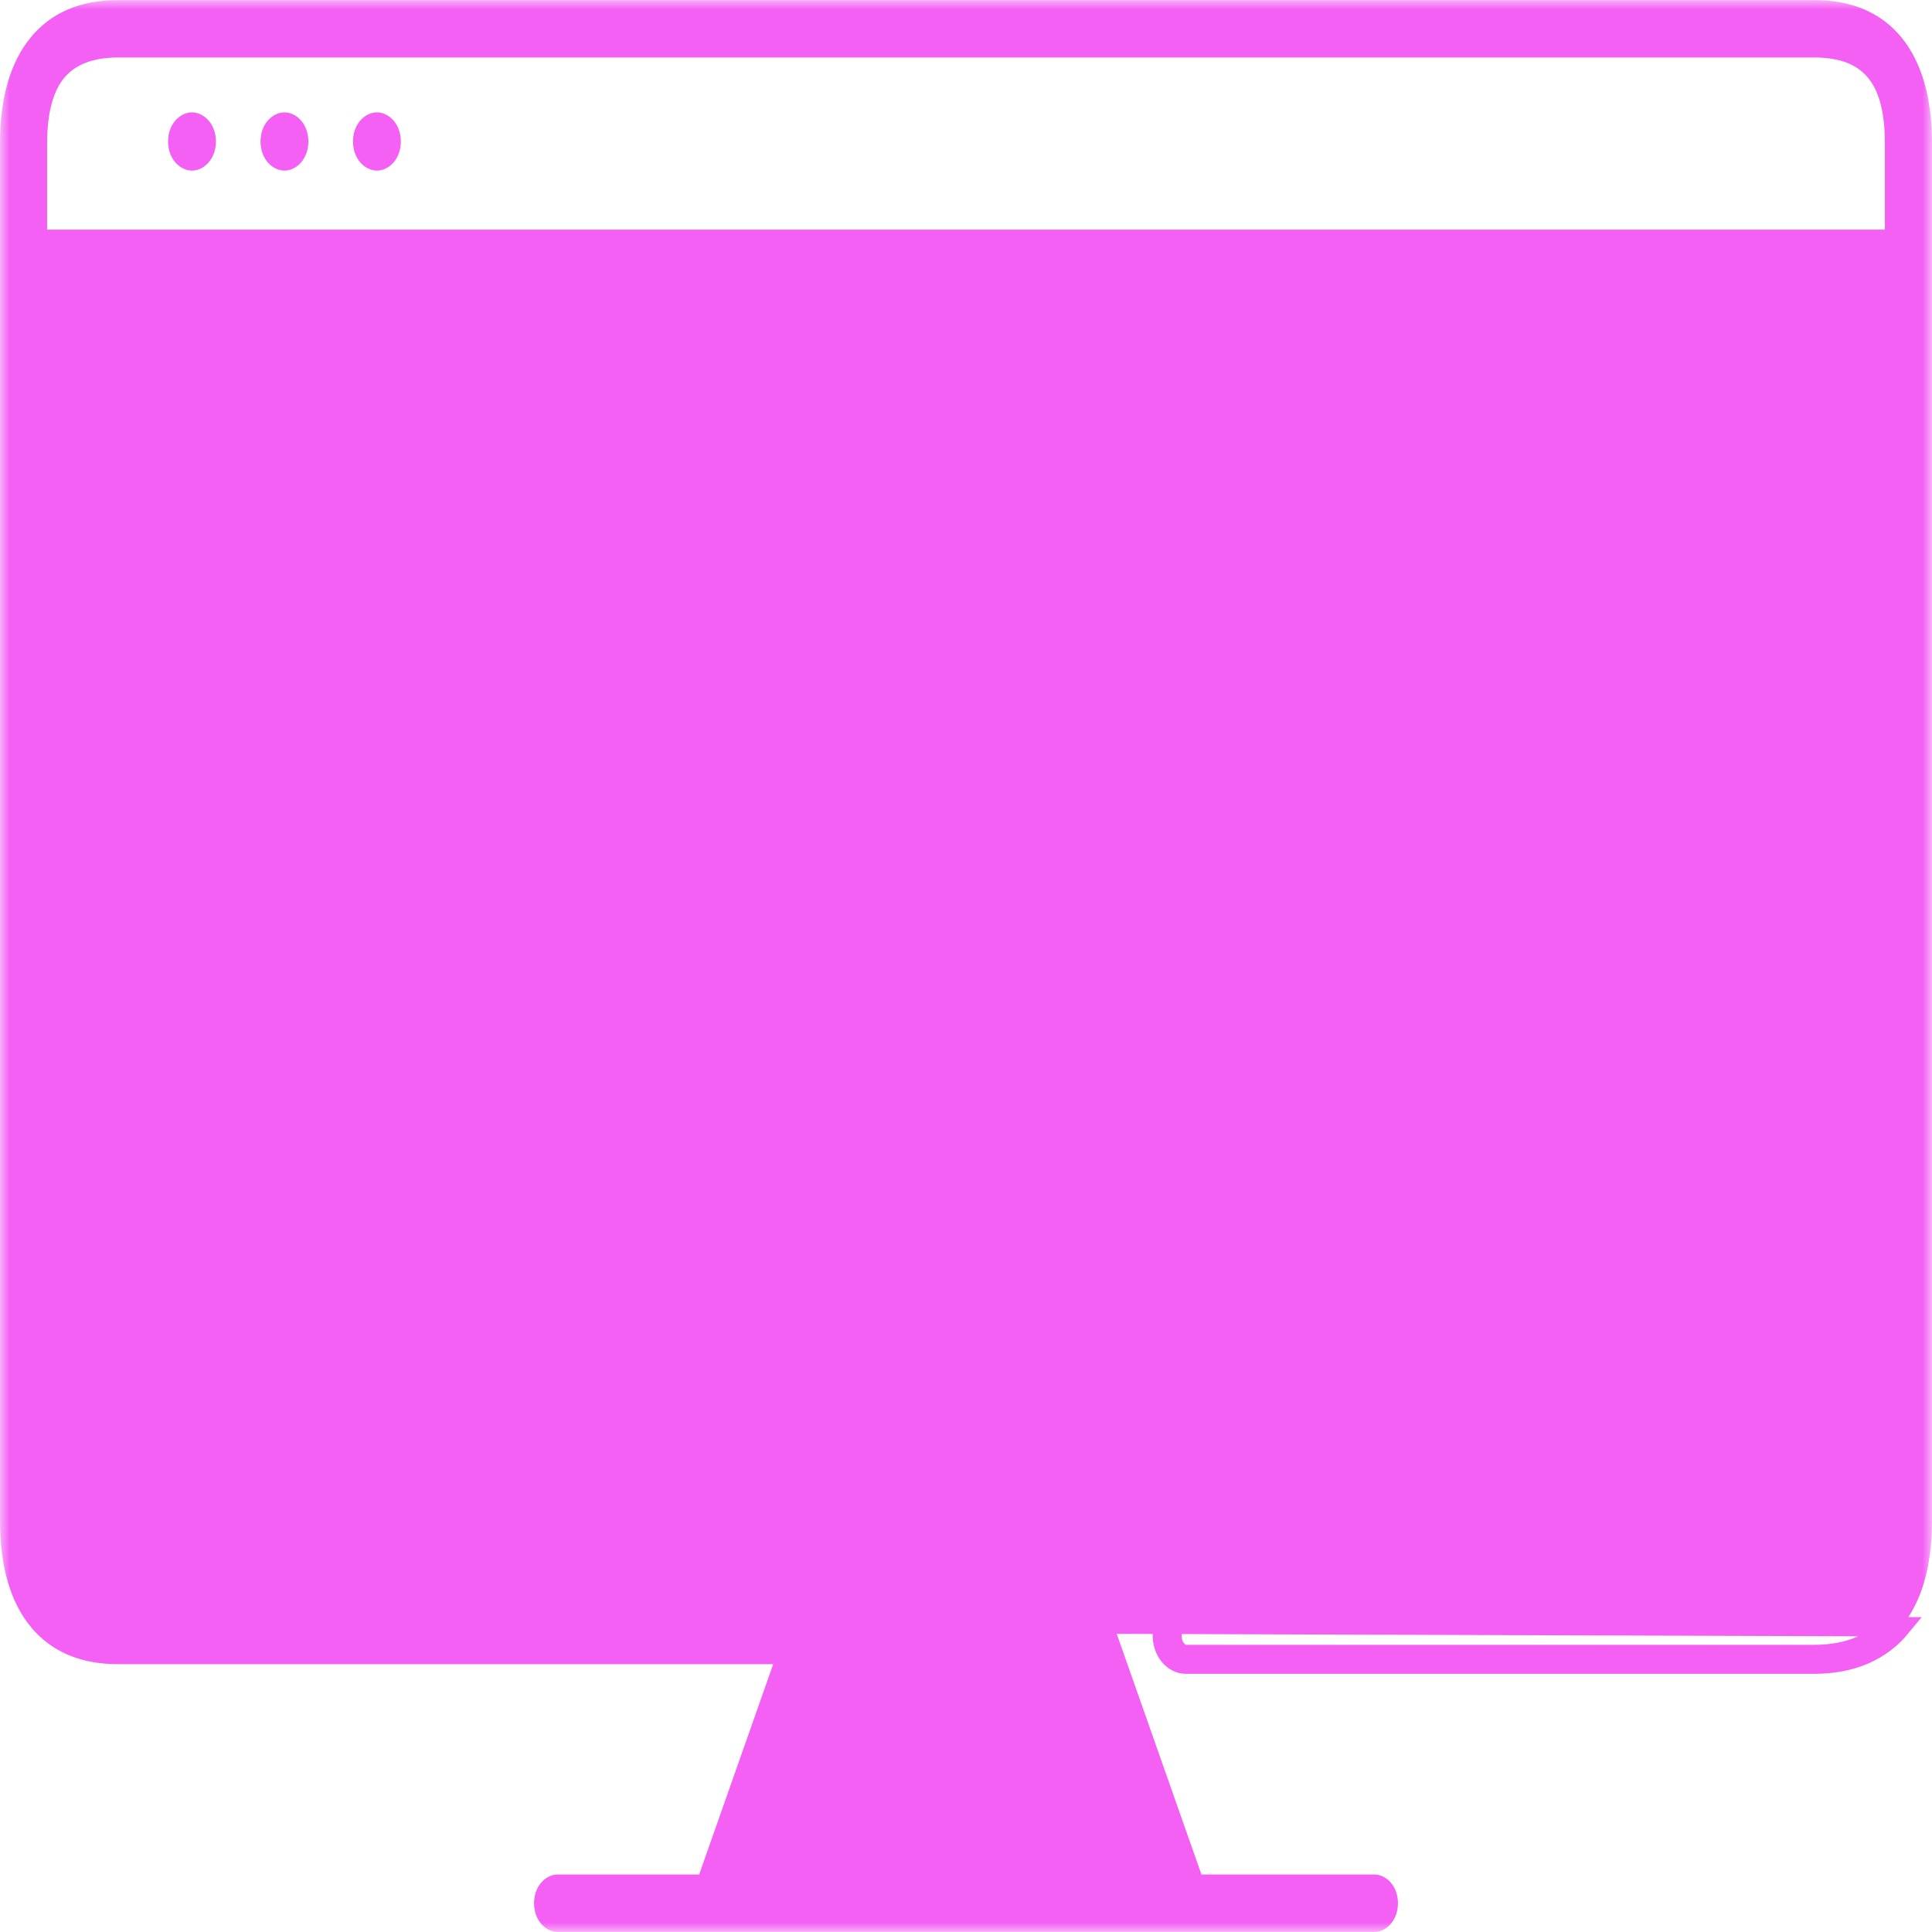 <svg width="100" height="100" viewBox="0 0 100 100" fill="none" xmlns="http://www.w3.org/2000/svg">
<mask id="mask0_1_80" style="mask-type:luminance" maskUnits="userSpaceOnUse" x="0" y="0" width="100" height="100">
<path d="M0.5 0.5H99.5V99.5H0.5V0.5Z" fill="white" stroke="white"/>
</mask>
<g mask="url(#mask0_1_80)">
<path d="M97.072 82.418C97.763 81.579 98.061 80.295 98.061 78.711V74.255V73.755H97.561H10.976C10.666 73.755 10.256 73.41 10.256 72.77C10.256 72.13 10.666 71.785 10.976 71.785H97.561H98.061V71.285V14.855V14.355H97.561H2.439H1.939V14.855V78.711C1.939 80.295 2.237 81.579 2.927 82.417C3.636 83.28 4.742 83.665 6.098 83.665H41.869H41.869H41.869H41.869H41.87H41.87H41.87H41.87H41.87H41.87H41.87H41.87H41.87H41.87H41.87H41.87H41.87H41.87H41.87H41.871H41.871H41.871H41.871H41.871H41.871H41.871H41.871H41.871H41.871H41.871H41.871H41.872H41.872H41.872H41.872H41.872H41.872H41.872H41.872H41.872H41.872H41.872H41.872H41.873H41.873H41.873H41.873H41.873H41.873H41.873H41.873H41.873H41.873H41.873H41.873H41.873H41.873H41.874H41.874H41.874H41.874H41.874H41.874H41.874H41.874H41.874H41.874H41.874H41.874H41.874H41.875H41.875H41.875H41.875H41.875H41.875H41.875H41.875H41.875H41.875H41.875H41.875H41.875H41.876H41.876H41.876H41.876H41.876H41.876H41.876H41.876H41.876H41.876H41.876H41.876H41.876H41.877H41.877H41.877H41.877H41.877H41.877H41.877H41.877H41.877H41.877H41.877H41.877H41.877H41.877H41.877H41.878H41.878H41.878H41.878H41.878H41.878H41.878H41.878H41.878H41.878H41.878H41.878H41.879H41.879H41.879H41.879H41.879H41.879H41.879H41.879H41.879H41.879H41.879H41.879H41.879H41.88H41.88H41.88H41.88H41.88H41.88H41.88H41.88H41.88H41.88H41.88H41.88H41.88H41.88H41.881H41.881H41.881H41.881H41.881H41.881H41.881H41.881H41.881H41.881H41.881H41.881H41.882H41.882H41.882H41.882H41.882H41.882H41.882H41.882H41.882H41.882H41.882H41.882H41.883H52.439C52.749 83.665 53.159 84.009 53.159 84.651C53.159 85.291 52.749 85.636 52.439 85.636H42.675H42.321L42.203 85.97L38.369 96.859L38.135 97.525H38.841H59.533H60.239L60.005 96.859L55.855 85.069L55.855 85.069C55.654 84.501 55.901 83.913 56.255 83.728C56.537 83.582 56.962 83.688 57.153 84.232L57.153 84.232L61.715 97.191L61.833 97.525H62.187H71.138C71.448 97.525 71.857 97.868 71.857 98.511C71.857 99.152 71.448 99.496 71.138 99.496H61.388H61.388H61.388H61.388H61.388H61.388H61.388H61.388H61.388H61.388H61.388H61.388H61.388H61.388H61.388H61.387H61.387H61.387H61.387H61.387H61.387H61.387H61.387H61.387H61.387H61.387H61.387H61.387H61.387H61.386H61.386H61.386H61.386H61.386H61.386H61.386H61.386H61.386H61.386H61.386H61.386H61.386H61.386H61.386H61.386H61.386H61.385H61.385H61.385H61.385H61.385H61.385H61.385H61.385H61.385H61.385H61.385H61.385H61.385H61.385H61.385H61.385H61.384H61.384H61.384H61.384H61.384H61.384H61.384H61.384H61.384H61.384H61.384H61.384H61.384H61.383H61.383H61.383H61.383H61.383H61.383H61.383H61.383H61.383H61.383H61.383H61.383H61.383H61.383H61.383H61.382H61.382H61.382H61.382H61.382H61.382H61.382H61.382H61.382H61.382H61.382H61.382H61.382H61.382H61.381H61.381H61.381H61.381H61.381H61.381H61.381H61.381H61.381H61.381H61.381H61.381H61.38H61.38H61.38H61.38H61.38H61.38H61.38H61.38H61.38H61.38H61.38H61.38H61.38H61.38H61.38H61.38H61.38H61.379H61.379H61.379H61.379H61.379H61.379H61.379H61.379H61.379H61.379H61.379H61.379H61.379H61.379H61.379H61.379H61.378H61.378H61.378H61.378H61.378H61.378H61.378H61.378H61.378H61.378H61.378H61.378H61.378H61.377H61.377H61.377H61.377H61.377H61.377H61.377H61.377H61.377H61.377H61.377H61.377H61.377H61.377H61.377H61.377H61.376H61.376H61.376H61.376H61.376H61.376H61.376H61.376H61.376H61.376H61.376H61.376H61.376H61.376H61.375H61.375H61.375H61.375H61.375H61.375H61.375H61.375H61.375H61.375H61.375H61.375H61.375H61.374H61.374H61.374H61.374H61.374H61.374H61.374H61.374H61.374H61.374H37H37H36.999H36.999H36.999H36.999H36.999H36.999H36.999H36.999H36.999H36.999H36.999H36.999H36.999H36.999H36.999H36.998H36.998H36.998H36.998H36.998H36.998H36.998H36.998H36.998H36.998H36.998H36.998H36.998H36.998H36.998H36.998H36.998H36.997H36.997H36.997H36.997H36.997H36.997H36.997H36.997H36.997H36.997H36.997H36.997H36.997H36.996H36.996H36.996H36.996H36.996H36.996H36.996H36.996H36.996H36.996H36.996H36.996H36.996H36.996H36.995H36.995H36.995H36.995H36.995H36.995H36.995H36.995H36.995H36.995H36.995H36.995H36.995H36.995H36.995H36.995H36.994H36.994H36.994H36.994H36.994H36.994H36.994H36.994H36.994H36.994H36.994H36.994H36.994H36.993H36.993H36.993H36.993H36.993H36.993H36.993H36.993H36.993H36.993H36.993H36.993H36.993H36.993H36.993H36.992H36.992H36.992H36.992H36.992H36.992H36.992H36.992H36.992H36.992H36.992H36.992H36.992H36.992H36.992H36.992H36.992H36.992H36.991H36.991H36.991H36.991H36.991H36.991H36.991H36.991H36.991H36.991H36.991H36.991H36.99H36.99H36.99H36.99H36.99H36.99H36.99H36.99H36.99H36.99H36.99H36.99H36.99H36.99H36.99H36.99H36.989H36.989H36.989H36.989H36.989H36.989H36.989H36.989H36.989H36.989H36.989H36.989H36.989H36.989H36.989H36.989H36.989H36.988H36.988H36.988H36.988H36.988H36.988H36.988H36.988H36.988H36.988H36.988H36.988H36.988H36.988H36.987H36.987H36.987H36.987H36.987H36.987H36.987H36.987H36.987H36.987H36.987H36.987H36.987H36.987H36.987H36.986H36.986H36.986H36.986H36.986H36.986H36.986H36.986H36.986H36.986H36.986H36.986H36.986H36.986H36.986H36.986H36.986H36.985H36.985H36.985H36.985H28.862C28.552 99.496 28.143 99.152 28.143 98.511C28.143 97.868 28.552 97.525 28.862 97.525H36.188H36.542L36.66 97.191L40.493 86.302L40.727 85.636H40.021H6.098C4.282 85.636 2.918 85.032 1.976 83.883L1.975 83.883C1.019 82.72 0.5 81.002 0.5 78.711V7.43C0.5 5.139 1.019 3.421 1.975 2.257L1.976 2.257C2.918 1.109 4.282 0.505 6.098 0.505H93.902C95.726 0.505 97.09 1.107 98.029 2.251L98.029 2.251C98.981 3.41 99.5 5.13 99.5 7.43V78.711C99.5 81.002 98.981 82.72 98.025 83.883L98.025 83.883C97.082 85.032 95.718 85.636 93.902 85.636H61.382C61.072 85.636 60.662 85.291 60.662 84.651C60.662 84.009 61.072 83.665 61.382 83.665H93.902C95.257 83.665 96.364 83.28 97.072 82.418ZM97.072 82.418L96.686 82.1M97.072 82.418C97.072 82.417 97.072 82.417 97.072 82.417L96.686 82.1M96.686 82.1C96.106 82.807 95.169 83.165 93.902 83.165H61.382C60.708 83.165 60.162 83.829 60.162 84.651C60.162 85.471 60.708 86.136 61.382 86.136H93.902C95.839 86.136 97.357 85.484 98.411 84.201L57.624 84.066C57.359 83.312 56.643 82.963 56.023 83.285C55.405 83.608 55.118 84.482 55.383 85.235L59.357 96.525H59.533V97.025L59.061 97.191L59.003 97.025H39.371L39.312 97.191L38.841 97.025V96.525H39.017L42.675 86.136H52.439C53.113 86.136 53.659 85.471 53.659 84.651C53.659 83.829 53.113 83.165 52.439 83.165H41.883H41.869H6.098C4.831 83.165 3.894 82.807 3.313 82.1C2.733 81.394 2.439 80.253 2.439 78.711V15.355V14.855H2.939H97.061H97.561V15.355V70.785V71.285H97.061H10.976C10.302 71.285 9.756 71.95 9.756 72.77C9.756 73.59 10.302 74.255 10.976 74.255H97.061H97.561V74.755V78.711C97.561 80.253 97.267 81.394 96.686 82.1ZM1.939 11.886V12.386H2.439H97.561H98.061V11.886V7.43C98.061 5.83 97.785 4.573 97.08 3.715C96.356 2.833 95.268 2.476 93.902 2.476H6.098C4.742 2.476 3.636 2.861 2.927 3.723C2.237 4.562 1.939 5.845 1.939 7.43V11.886Z" fill="#F45FF4" stroke="#F45FF4"/>
</g>
<path d="M41.77 50.091L41.68 49.705H41.283H30.951C30.641 49.705 30.231 49.361 30.231 48.72C30.231 48.079 30.641 47.734 30.951 47.734H41.283H41.68L41.77 47.348C42.267 45.222 43.841 43.774 45.585 43.774C47.123 43.774 48.523 44.893 49.179 46.623L49.406 47.223L49.932 46.857L59.348 40.304L59.528 40.179L59.558 39.962C59.891 37.555 61.584 35.855 63.471 35.855C65.216 35.855 66.79 37.301 67.285 39.428L67.375 39.815H67.772H77.056H77.452L77.543 39.428C78.039 37.301 79.612 35.855 81.357 35.855C82.986 35.855 84.46 37.11 85.057 39.01L85.219 39.527L85.722 39.323L94.168 35.894L94.169 35.894C94.45 35.78 94.881 35.924 95.04 36.502C95.203 37.098 94.911 37.644 94.563 37.784L94.563 37.785L85.547 41.445L85.289 41.55L85.242 41.824C84.848 44.134 83.197 45.745 81.357 45.745C79.612 45.745 78.039 44.298 77.543 42.17L77.452 41.784H77.056H67.772H67.375L67.285 42.171C66.79 44.298 65.216 45.745 63.471 45.745C61.932 45.745 60.533 44.627 59.878 42.896L59.651 42.297L59.124 42.663L49.708 49.215L49.529 49.34L49.499 49.557C49.166 51.963 47.473 53.665 45.585 53.665C43.84 53.665 42.267 52.219 41.77 50.091ZM48.118 48.72C48.118 47.175 47.069 45.745 45.585 45.745C44.1 45.745 43.052 47.175 43.052 48.72C43.052 50.264 44.1 51.695 45.585 51.695C47.069 51.695 48.118 50.264 48.118 48.72ZM66.003 40.799C66.003 39.255 64.956 37.824 63.471 37.824C61.987 37.824 60.939 39.256 60.939 40.799C60.939 42.343 61.987 43.774 63.471 43.774C64.956 43.774 66.003 42.343 66.003 40.799ZM83.89 40.799C83.89 39.255 82.842 37.824 81.357 37.824C79.872 37.824 78.825 39.255 78.825 40.799C78.825 42.343 79.872 43.774 81.357 43.774C82.842 43.774 83.89 42.343 83.89 40.799Z" fill="#F45FF4" stroke="#F45FF4"/>
<path d="M44.865 68.52V58.62C44.865 57.979 45.274 57.635 45.585 57.635C45.895 57.635 46.304 57.978 46.304 58.62V68.52C46.304 69.161 45.894 69.506 45.585 69.506C45.275 69.506 44.865 69.161 44.865 68.52Z" fill="#F45FF4" stroke="#F45FF4"/>
<path d="M62.752 68.52V50.7C62.752 50.059 63.161 49.715 63.471 49.715C63.781 49.715 64.191 50.06 64.191 50.7V68.52C64.191 69.161 63.78 69.506 63.471 69.506C63.162 69.506 62.752 69.161 62.752 68.52Z" fill="#F45FF4" stroke="#F45FF4"/>
<path d="M80.637 68.52V50.7C80.637 50.06 81.047 49.715 81.357 49.715C81.667 49.715 82.076 50.059 82.076 50.7V68.52C82.076 69.162 81.667 69.506 81.357 69.506C81.047 69.506 80.637 69.161 80.637 68.52Z" fill="#F45FF4" stroke="#F45FF4"/>
<path d="M48.837 29.906H32.576C32.267 29.906 31.857 29.561 31.857 28.921C31.857 28.28 32.267 27.936 32.576 27.936H48.837C49.147 27.936 49.557 28.281 49.557 28.921C49.557 29.561 49.147 29.906 48.837 29.906Z" fill="#F45FF4" stroke="#F45FF4"/>
<path d="M42.334 35.845H32.576C32.267 35.845 31.857 35.501 31.857 34.861C31.857 34.219 32.268 33.874 32.576 33.874H42.334C42.642 33.874 43.052 34.219 43.052 34.861C43.052 35.501 42.642 35.845 42.334 35.845Z" fill="#F45FF4" stroke="#F45FF4"/>
<path d="M20.475 32.881C20.475 31.337 19.427 29.906 17.942 29.906C16.459 29.906 15.41 31.337 15.41 32.881C15.41 34.425 16.459 35.856 17.942 35.856C19.427 35.856 20.475 34.425 20.475 32.881ZM21.914 32.881C21.914 35.704 20.044 37.825 17.942 37.825C15.84 37.825 13.971 35.704 13.971 32.881C13.971 30.058 15.841 27.936 17.942 27.936C20.044 27.936 21.914 30.058 21.914 32.881Z" fill="#F45FF4" stroke="#F45FF4"/>
<path d="M24.427 43.266L24.87 43.877L25.26 43.23C26.343 41.429 26.979 39.22 26.979 36.84C26.979 30.928 23.014 25.945 17.942 25.945C12.872 25.945 8.906 30.928 8.906 36.84C8.906 39.22 9.542 41.429 10.626 43.23L11.016 43.877L11.459 43.266C13.111 40.988 15.327 39.815 17.942 39.815C20.557 39.815 22.773 40.988 24.427 43.266ZM12.354 44.817L12.111 45.172L12.426 45.466C13.943 46.878 15.855 47.734 17.942 47.734C20.029 47.734 21.943 46.878 23.46 45.466L23.775 45.172L23.531 44.817C22.145 42.797 20.297 41.784 17.942 41.784C15.588 41.784 13.739 42.797 12.354 44.817ZM28.418 36.84C28.418 44.03 23.631 49.705 17.942 49.705C12.255 49.705 7.467 44.03 7.467 36.84C7.467 29.65 12.255 23.976 17.942 23.976C23.631 23.976 28.418 29.65 28.418 36.84Z" fill="#F45FF4" stroke="#F45FF4"/>
<path d="M30.951 69.506C30.641 69.506 30.231 69.161 30.231 68.52V56.641C30.231 56 30.641 55.656 30.951 55.656C31.26 55.656 31.67 56 31.67 56.641V68.52C31.67 69.161 31.259 69.506 30.951 69.506Z" fill="#F45FF4" stroke="#F45FF4"/>
<path d="M18.771 7.323C18.771 6.671 19.189 6.316 19.51 6.316C19.829 6.316 20.247 6.67 20.247 7.323C20.247 7.977 19.829 8.331 19.51 8.331C19.19 8.331 18.771 7.977 18.771 7.323Z" fill="#F45FF4" stroke="#F45FF4"/>
<path d="M13.985 7.323C13.985 6.671 14.403 6.316 14.723 6.316C15.043 6.316 15.461 6.671 15.461 7.323C15.461 7.977 15.043 8.331 14.723 8.331C14.403 8.331 13.985 7.977 13.985 7.323Z" fill="#F45FF4" stroke="#F45FF4"/>
<path d="M9.2 7.323C9.2 6.67 9.617 6.316 9.937 6.316C10.257 6.316 10.675 6.671 10.675 7.323C10.675 7.977 10.257 8.331 9.937 8.331C9.618 8.331 9.2 7.977 9.2 7.323Z" fill="#F45FF4" stroke="#F45FF4"/>
<path d="M6.69 74.043C6.371 74.043 5.953 73.689 5.953 73.036C5.953 72.383 6.371 72.029 6.69 72.029C7.01 72.029 7.428 72.384 7.428 73.036C7.428 73.688 7.01 74.043 6.69 74.043Z" fill="#F45FF4" stroke="#F45FF4"/>
</svg>
